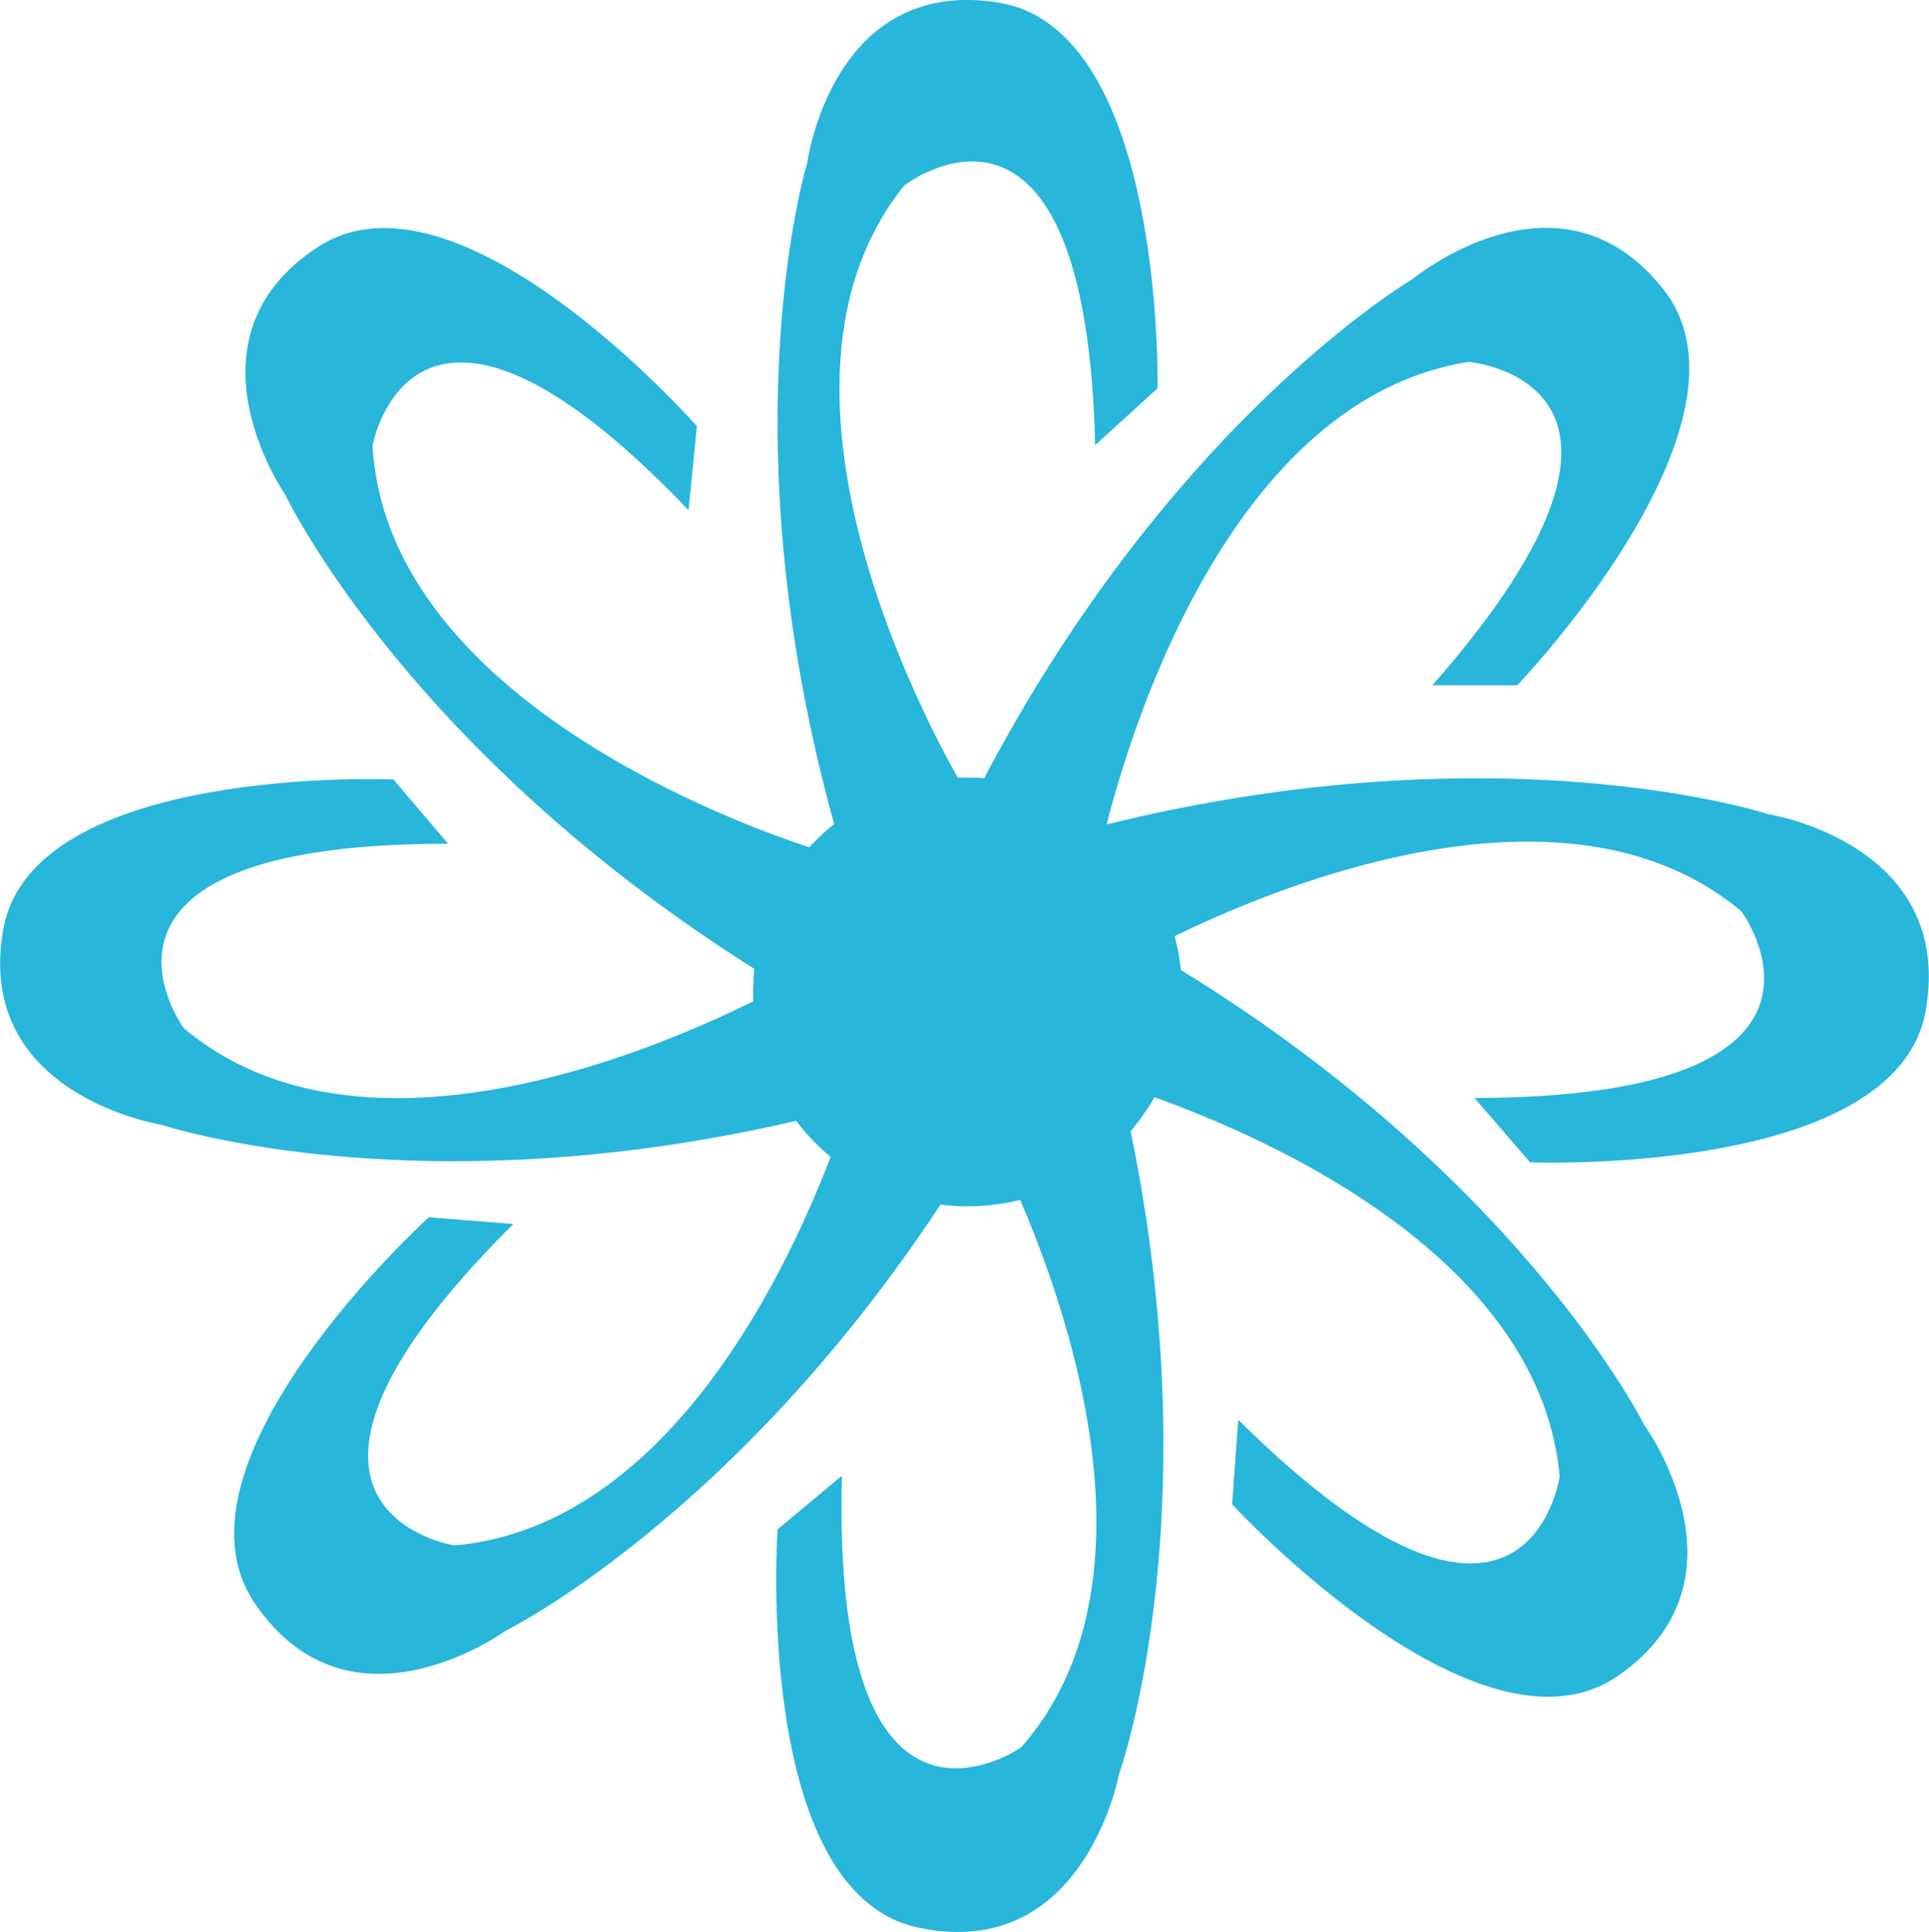 <svg id="Слой_1" data-name="Слой 1" xmlns="http://www.w3.org/2000/svg" viewBox="0 0 60.01 60.11"><defs><style>.cls-1{fill:#28b6da;}</style></defs><title>skill</title><path class="cls-1" d="M30,24.48s-7.33-12-1.88-18.79c0,0,5.64-4.38,5.94,8.08L36,12S36.23.83,31.05,0,25.1,5,25.1,5s-2.63,8.57,1,21.12S30,24.48,30,24.48Z" transform="translate(0.01 0.08)"/><path class="cls-1" d="M25.58,26.41s-13.49-3.91-14-12.62c0,0,1.23-7,9.83,2l.26-2.61S14.25,4.74,9.87,7.61s-1,7.71-1,7.71,3.83,8.1,15,15S25.58,26.41,25.58,26.41Z" transform="translate(0.01 0.08)"/><path class="cls-1" d="M24.54,30.48S12.39,37.53,5.71,31.91c0,0-4.24-5.75,8.22-5.74l-1.7-2S1,23.69.09,28.84,5,34.91,5,34.91s8.5,2.84,21.14-.46S24.54,30.48,24.54,30.48Z" transform="translate(0.01 0.08)"/><path class="cls-1" d="M26.64,33.53S22.91,47.21,14.13,48c0,0-7.13-1.09,1.83-10l-2.63-.21s-8.39,7.61-5.42,12,7.8.87,7.8.87,8.12-4,14.86-15.38S26.64,33.53,26.64,33.53Z" transform="translate(0.01 0.08)"/><path class="cls-1" d="M30.76,35.21s6.79,12.46,1,19.07c0,0-5.9,4.15-5.58-8.45l-2,1.67s-.78,11.3,4.38,12.39,6.24-4.77,6.24-4.77,3.07-8.52.06-21.39S30.76,35.21,30.76,35.21Z" transform="translate(0.01 0.08)"/><path class="cls-1" d="M34,33.44s13.71,3.64,14.51,12.41c0,0-1,7.14-10-1.76l-.19,2.63s7.67,8.33,12,5.34.82-7.81.82-7.81S47.13,36.16,35.73,29.5,34,33.44,34,33.44Z" transform="translate(0.01 0.08)"/><path class="cls-1" d="M35.16,29.76s12.27-7.12,19-1.49c0,0,4.31,5.78-8.3,5.81l1.73,2S59,36.54,59.9,31.35,55,25.25,55,25.25s-8.61-2.83-21.38.52S35.16,29.76,35.16,29.76Z" transform="translate(0.01 0.08)"/><path class="cls-1" d="M34.21,26.45S37,12.54,45.68,11.18c0,0,7.18.59-1.13,10.06l2.64,0S55,13.09,51.75,8.94s-7.84-.32-7.84-.32S36.09,13.2,30.16,25,34.21,26.45,34.21,26.45Z" transform="translate(0.01 0.08)"/><circle class="cls-1" cx="30.1" cy="30.86" r="6.67"/></svg>